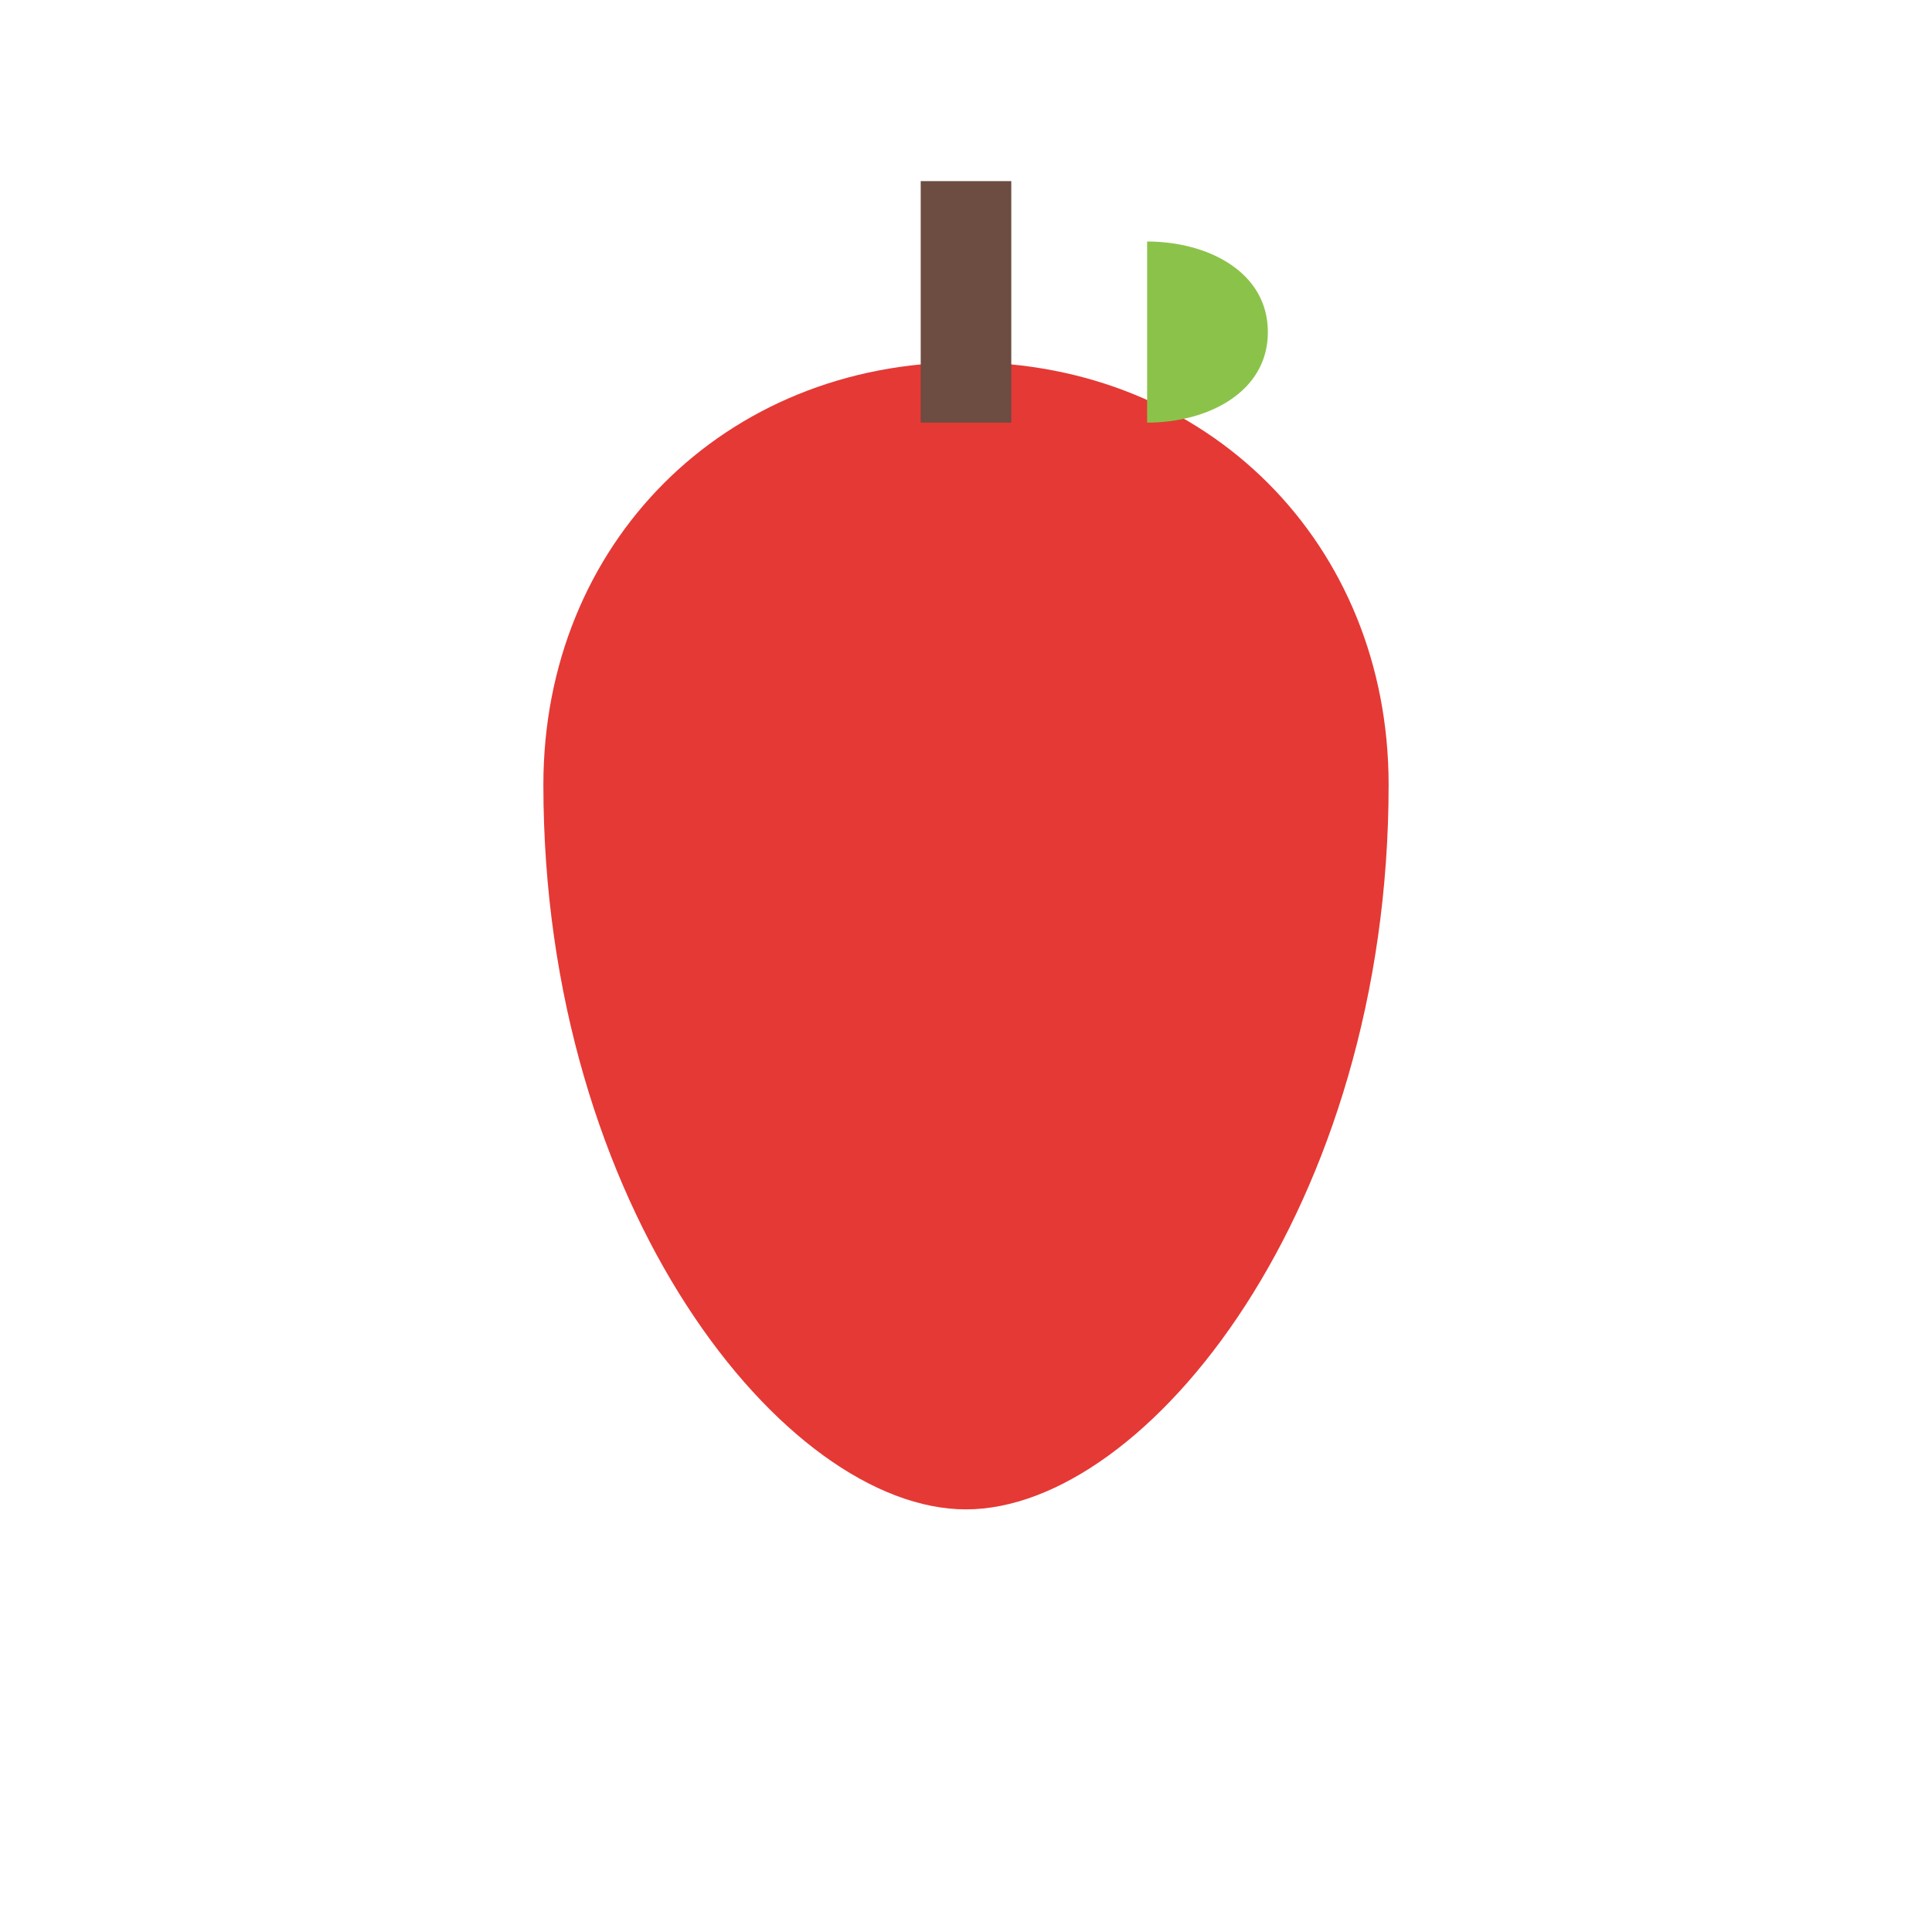 <svg xmlns="http://www.w3.org/2000/svg" viewBox="0 0 64 64">
  <path d="M32 12c-8 0-14 6-14 14 0 14 8 24 14 24s14-10 14-24c0-8-6-14-14-14z" fill="#e53935"/>
  <path d="M32 6v8" stroke="#6d4c41" stroke-width="3"/>
  <path d="M38 8c2 0 4 1 4 3s-2 3-4 3c0-2 0-4 0-6z" fill="#8bc34a"/>
</svg>
